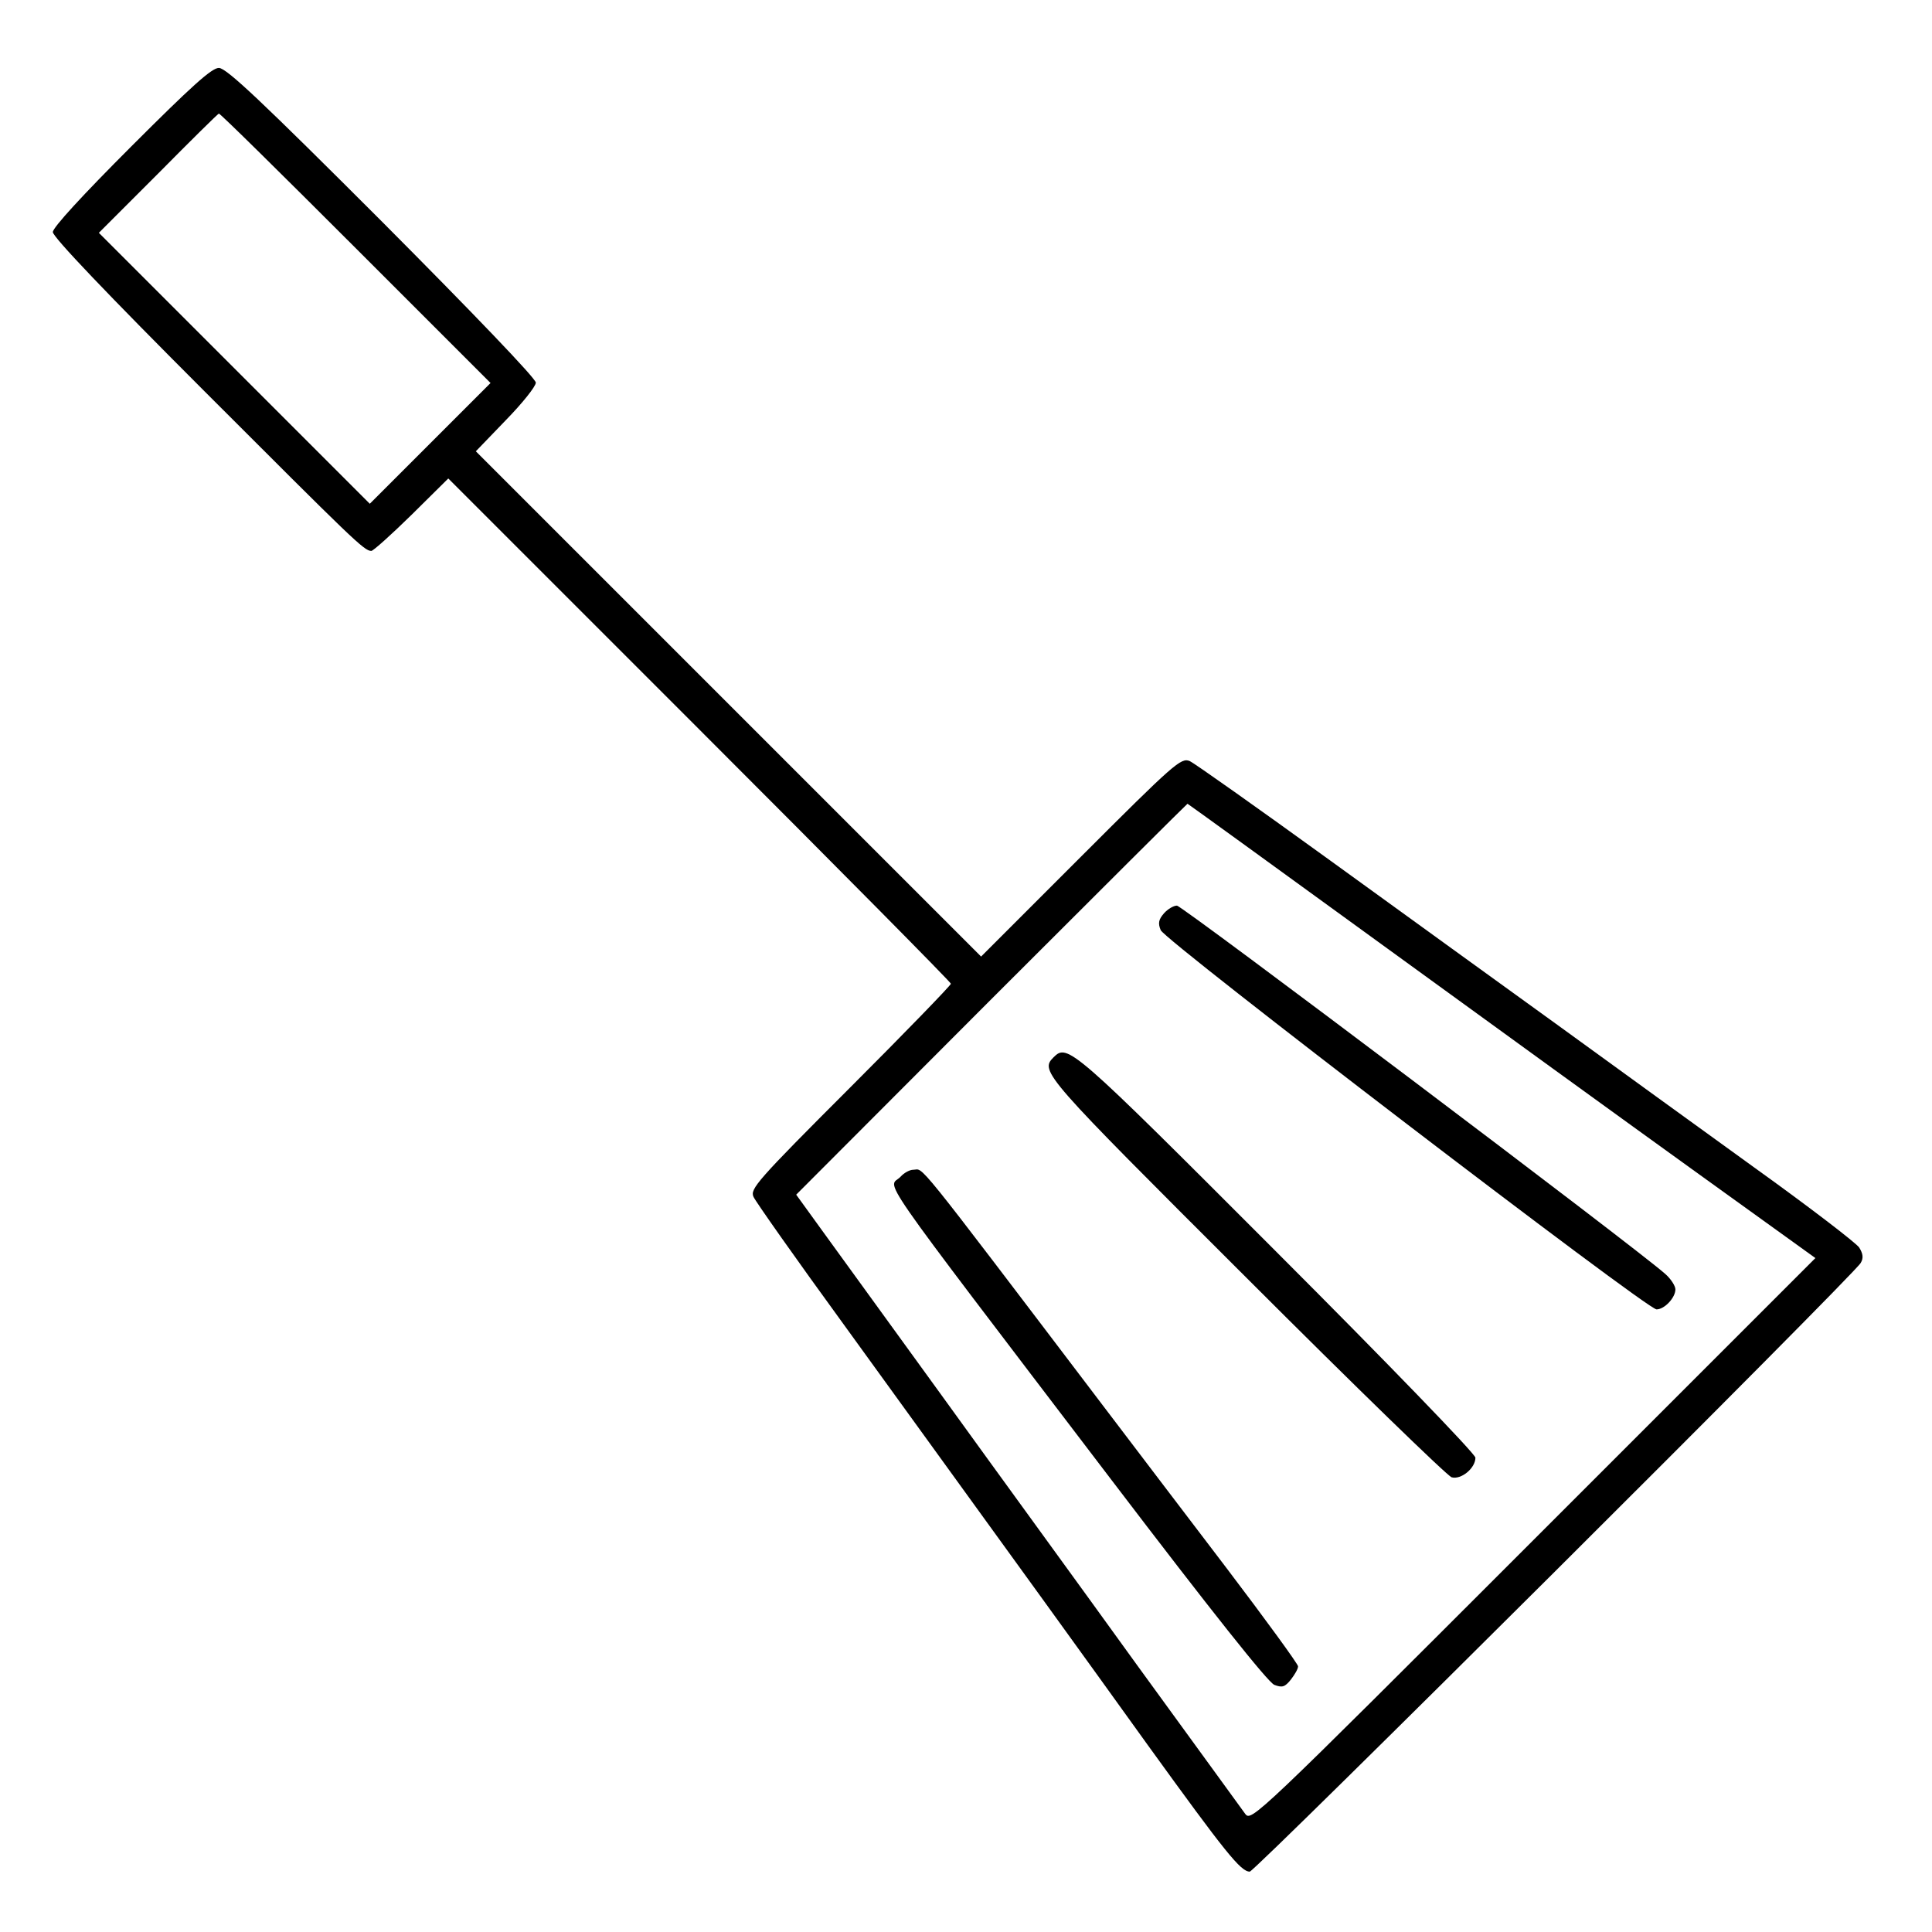 <?xml version="1.0" standalone="no"?>
<!DOCTYPE svg PUBLIC "-//W3C//DTD SVG 20010904//EN"
 "http://www.w3.org/TR/2001/REC-SVG-20010904/DTD/svg10.dtd">
<svg version="1.0" xmlns="http://www.w3.org/2000/svg"
 width="512pt" height="512pt" viewBox="0 0 512 512"
 preserveAspectRatio="xMidYMid meet">

<g transform="translate(0,512) scale(0.1,-0.1)"
fill="#000000" stroke="none">
<path d="M348 4732 c-130 -130 -208 -215 -208 -227 0 -13 145 -165 403 -423
393 -393 422 -422 441 -422 5 0 53 43 107 96 l97 96 666 -666 c366 -366 666
-669 666 -673 0 -4 -120 -128 -267 -275 -248 -248 -266 -269 -256 -290 6 -13
113 -165 239 -338 523 -722 614 -848 806 -1115 206 -285 246 -335 270 -335 14
0 1602 1582 1619 1613 8 13 6 25 -4 41 -8 12 -133 108 -278 212 -145 105 -379
274 -519 376 -140 101 -412 298 -604 437 -192 139 -360 258 -373 264 -23 10
-41 -6 -289 -254 l-264 -264 -670 670 -669 669 79 82 c44 45 80 90 80 100 0
11 -166 184 -407 426 -319 319 -413 408 -433 408 -19 0 -73 -49 -232 -208z
m595 -270 l357 -357 -160 -160 -160 -160 -359 359 -359 359 157 157 c86 87
158 158 161 159 3 1 166 -160 363 -357z m2719 -1845 c282 -205 656 -476 831
-602 l318 -229 -747 -747 c-738 -738 -748 -747 -764 -726 -9 12 -137 189 -285
392 -147 204 -381 525 -518 715 -138 190 -281 388 -319 440 l-68 94 517 518
c285 285 519 518 520 518 1 0 233 -168 515 -373z"/>
<path d="M3085 2700 c-14 -16 -17 -26 -9 -45 11 -28 1288 -1005 1314 -1005 21
0 50 31 50 53 0 9 -12 28 -27 41 -76 68 -1280 976 -1294 976 -9 0 -24 -9 -34
-20z"/>
<path d="M2792 2318 c-37 -37 -27 -47 511 -584 287 -287 532 -525 544 -529 25
-7 63 24 63 52 0 10 -237 255 -527 545 -544 545 -554 553 -591 516z"/>
<path d="M2387 2002 c-32 -35 -91 49 557 -802 268 -352 416 -538 433 -545 21
-8 28 -6 44 14 10 13 19 28 19 35 0 6 -86 124 -190 261 -105 138 -252 331
-327 430 -514 677 -473 625 -503 625 -9 0 -24 -8 -33 -18z"/>
</g>
</svg>
